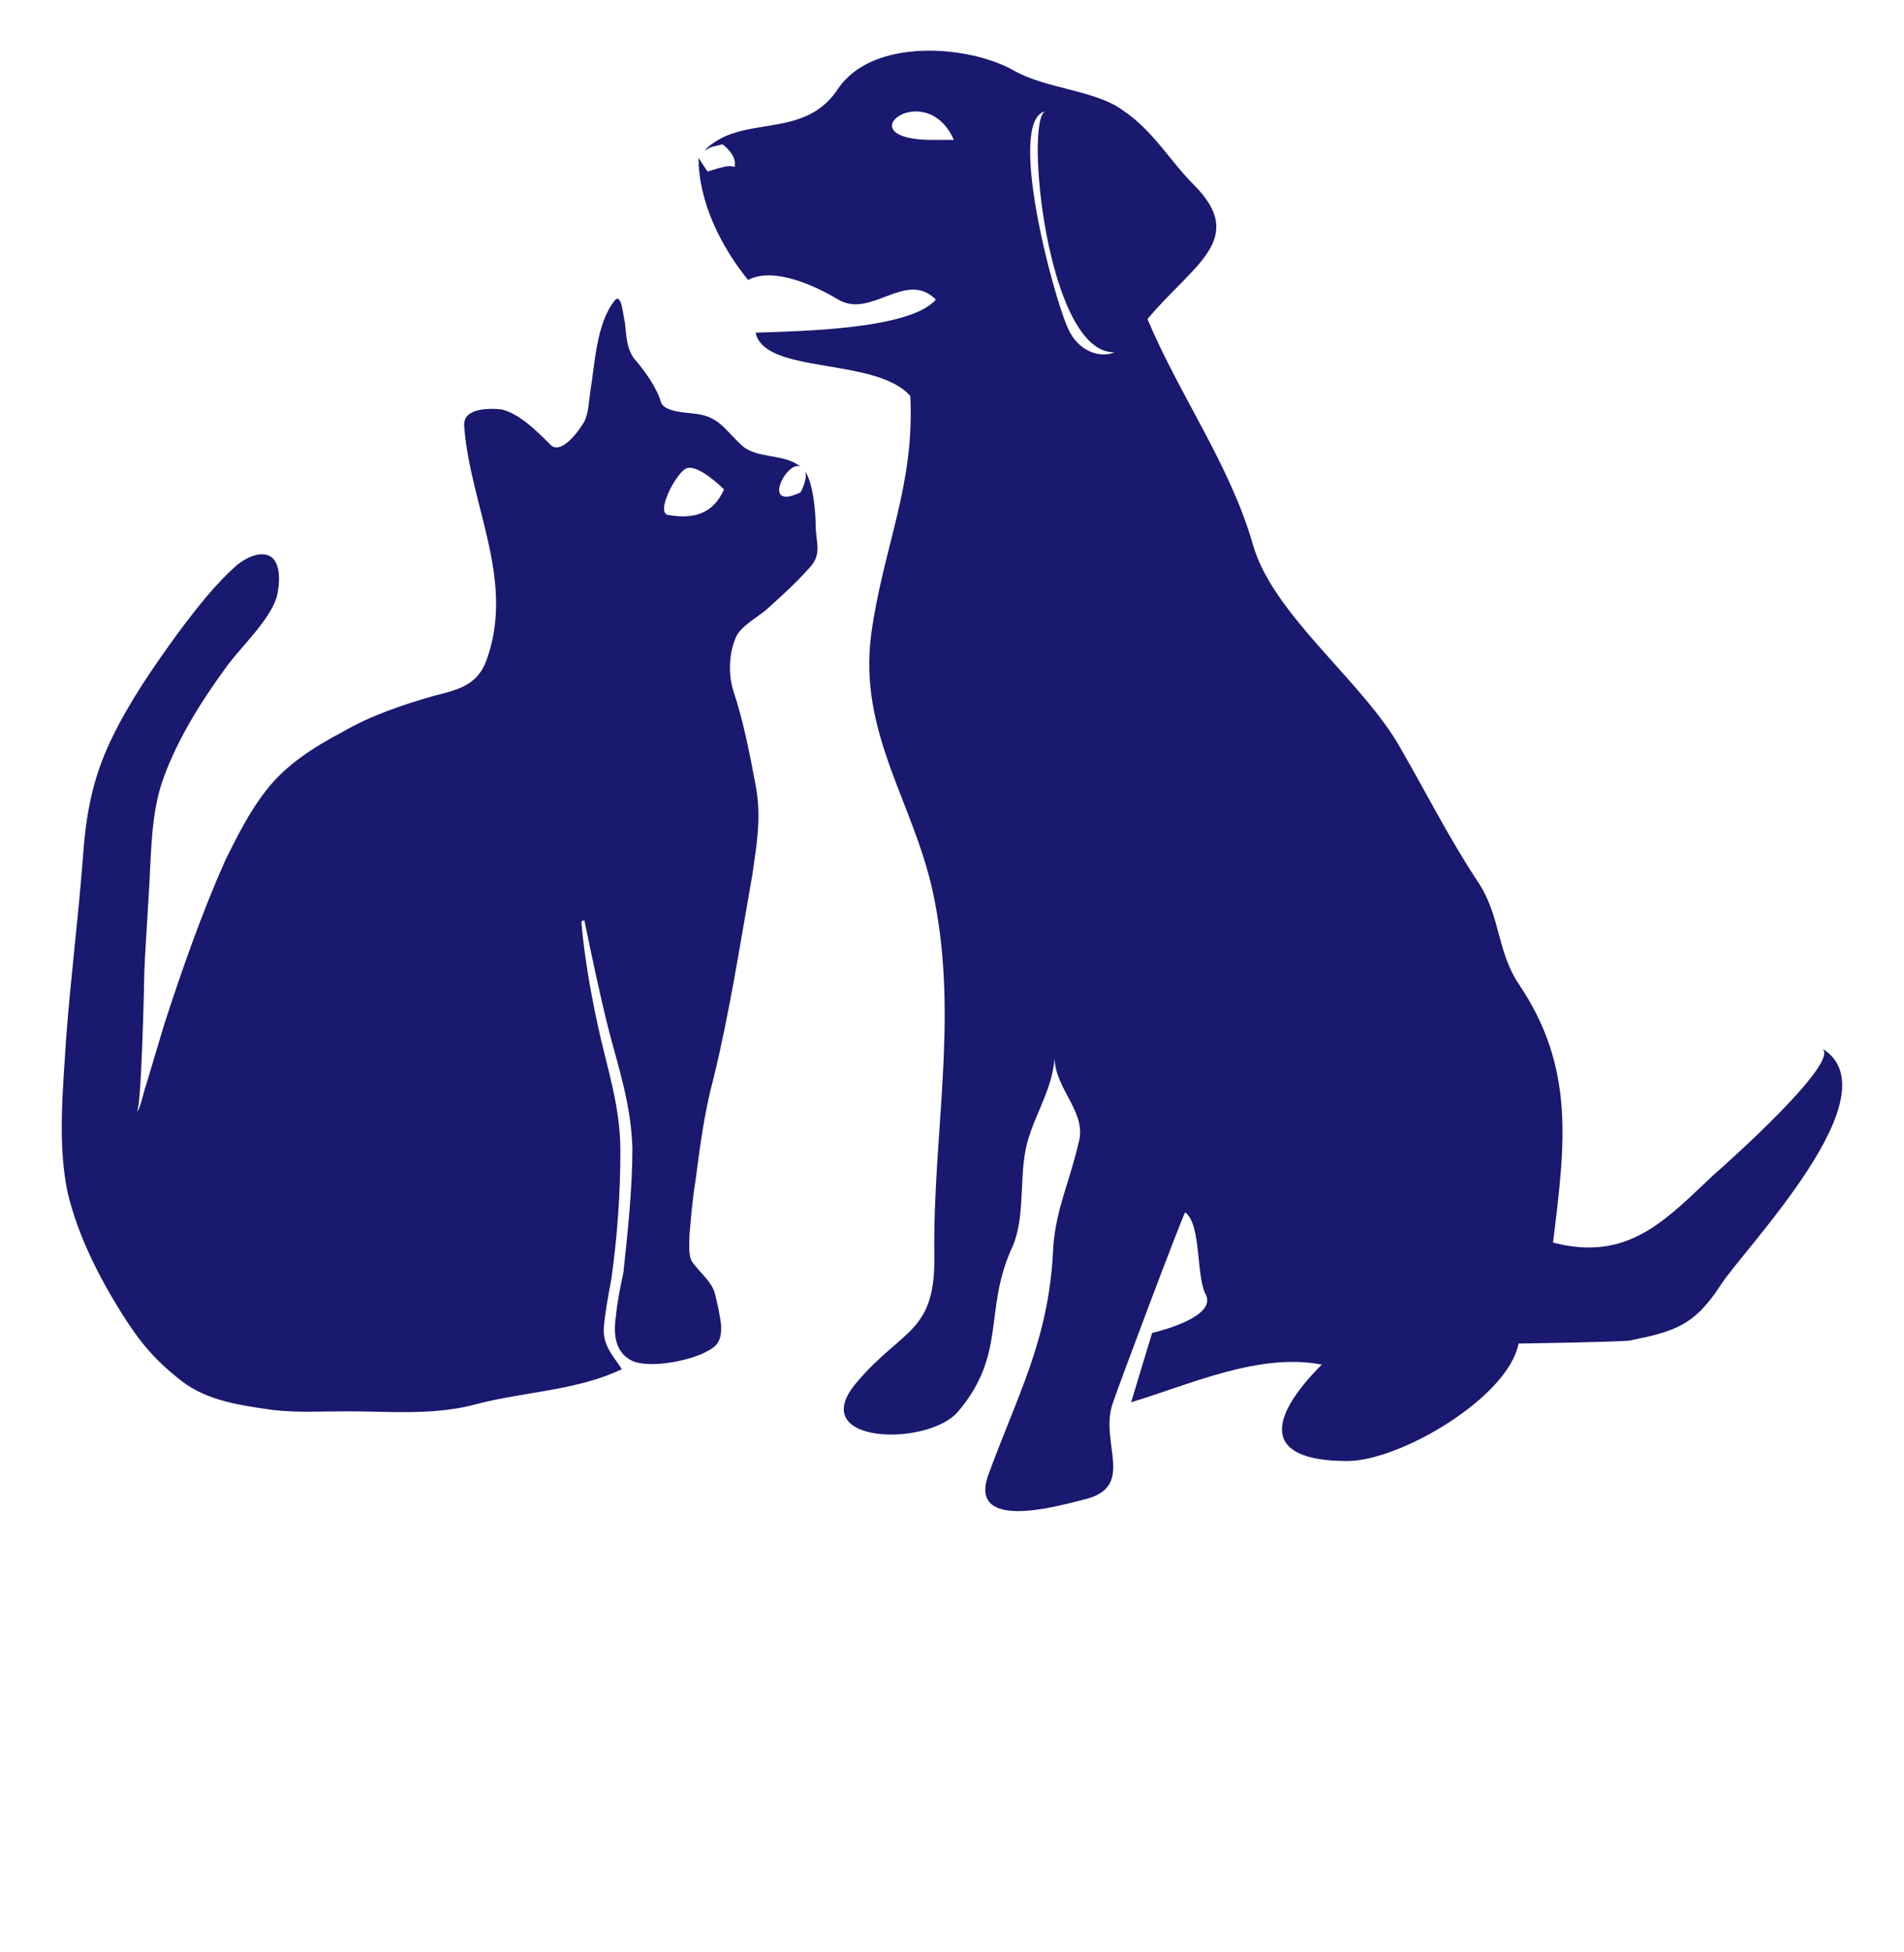<svg xmlns="http://www.w3.org/2000/svg" xmlns:xlink="http://www.w3.org/1999/xlink" version="1.1" x="0px" y="0px" viewBox="0 0 32.962 33.785" enable-background="new 0 0 32.962 27.028" xml:space="preserve"><g><path fill="#191970" d="M12.924,4.688c0.026,0.026,0.052,0.052,0.078,0.078C12.976,4.741,12.95,4.715,12.924,4.688L12.924,4.688z"/><path fill="#191970" d="M12.56,2.89C12.69,2.837,12.456,2.916,12.56,2.89L12.56,2.89L12.56,2.89z"/><path fill="#191970" d="M31.539,18.14c0.364,0.209-1.69,2.034-1.872,2.19c-0.832,0.782-1.482,1.512-2.781,1.173   c0.208-1.694,0.39-3.024-0.599-4.483c-0.364-0.548-0.313-1.147-0.676-1.721c-0.521-0.783-0.91-1.564-1.378-2.373   c-0.65-1.147-2.21-2.294-2.548-3.519c-0.39-1.356-1.273-2.582-1.82-3.885c0.78-0.938,1.742-1.382,0.806-2.32   c-0.44-0.443-0.701-0.938-1.247-1.303c-0.469-0.339-1.326-0.365-1.872-0.678c-0.78-0.443-2.444-0.573-3.042,0.313   c-0.598,0.912-1.664,0.417-2.313,1.068c0.234-0.104,0-0.026,0.312-0.104c0,0,0.26,0.183,0.208,0.392   c-0.104-0.053-0.364,0.052-0.468,0.078l-0.156-0.235c0,0.756,0.39,1.539,0.858,2.112c0.442-0.235,1.17,0.104,1.56,0.339   c0.572,0.339,1.17-0.521,1.69,0c-0.442,0.521-2.392,0.547-3.12,0.573c0.156,0.73,2.08,0.417,2.678,1.095   c0.078,1.564-0.468,2.607-0.676,4.119c-0.234,1.747,0.78,2.972,1.092,4.589c0.416,2.085-0.026,4.067,0,6.151   c0.026,1.356-0.546,1.278-1.326,2.19c-0.961,1.095,1.222,1.147,1.742,0.521c0.832-0.99,0.442-1.721,0.91-2.789   c0.234-0.47,0.156-1.095,0.234-1.616c0.078-0.601,0.469-1.069,0.521-1.695c0.025,0.548,0.571,0.939,0.415,1.46   c-0.155,0.678-0.415,1.199-0.441,1.877c-0.078,1.539-0.624,2.503-1.118,3.858c-0.364,0.991,1.196,0.548,1.612,0.443   c0.988-0.209,0.285-0.99,0.546-1.694c0.104-0.313,1.222-3.285,1.248-3.285c0.286,0.208,0.182,1.122,0.363,1.434   c0.156,0.365-0.728,0.601-0.936,0.652l-0.363,1.199c1.04-0.313,2.21-0.86,3.301-0.652c-0.935,0.938-1.039,1.669,0.442,1.669   c0.91,0,2.782-1.096,2.964-2.033c0,0,1.741-0.026,1.924-0.052c0.78-0.157,1.118-0.262,1.561-0.939   C30.161,21.634,32.839,18.923,31.539,18.14L31.539,18.14z M16.2,2.421c-1.638,0.026-0.182-1.121,0.313,0H16.2L16.2,2.421z    M18.487,5.679c-0.26-0.573-1.065-3.597-0.39-3.754c-0.364,0.13,0.025,4.197,1.196,4.171C19.06,6.201,18.669,6.096,18.487,5.679   C18.254,5.184,18.669,6.096,18.487,5.679L18.487,5.679z"/><path fill="#191970" d="M14.12,9.068c0-0.13-0.026-0.678-0.182-0.913c0.052,0.13-0.078,0.365-0.078,0.365   c-0.702,0.338-0.234-0.574,0-0.443c-0.286-0.235-0.754-0.131-1.014-0.366c-0.286-0.26-0.39-0.495-0.78-0.547   c-0.156-0.026-0.572-0.026-0.624-0.208c-0.078-0.26-0.286-0.547-0.468-0.756c-0.13-0.183-0.13-0.391-0.156-0.626   c-0.026-0.052-0.052-0.547-0.182-0.365c-0.312,0.391-0.338,1.095-0.416,1.564c-0.026,0.156-0.026,0.365-0.104,0.521   c-0.104,0.182-0.416,0.6-0.598,0.391c-0.234-0.234-0.521-0.521-0.832-0.6C8.452,7.061,8.01,7.061,8.036,7.374   c0.104,1.381,0.884,2.659,0.39,4.041c-0.156,0.443-0.494,0.521-0.91,0.625c-0.545,0.157-1.092,0.339-1.586,0.626   c-0.494,0.26-0.988,0.574-1.326,1.017c-0.286,0.365-0.494,0.782-0.702,1.2c-0.416,0.938-0.754,1.903-1.066,2.867   c-0.104,0.339-0.208,0.704-0.312,1.043c-0.026,0.052-0.104,0.442-0.156,0.442c0.078,0,0.13-2.241,0.13-2.397   c0.026-0.626,0.078-1.251,0.104-1.878c0.026-0.495,0.052-1.016,0.234-1.512c0.26-0.704,0.676-1.355,1.118-1.955   c0.26-0.339,0.702-0.756,0.832-1.147c0.052-0.183,0.104-0.625-0.13-0.73C4.474,9.538,4.241,9.668,4.11,9.772   c-0.39,0.339-0.728,0.782-1.04,1.199c-0.416,0.574-0.832,1.174-1.144,1.825c-0.338,0.704-0.442,1.33-0.494,2.086   c-0.078,1.017-0.208,2.033-0.286,3.075c-0.052,0.861-0.156,1.825,0.026,2.686c0.182,0.757,0.546,1.461,0.936,2.086   c0.312,0.495,0.572,0.809,1.04,1.173c0.442,0.34,1.014,0.417,1.56,0.496c0.442,0.052,0.858,0.025,1.3,0.025   c0.754,0,1.508,0.078,2.262-0.13c0.806-0.209,1.742-0.234,2.496-0.6c-0.156-0.235-0.338-0.418-0.312-0.73   c0.026-0.286,0.078-0.548,0.13-0.834c0.104-0.729,0.156-1.486,0.156-2.216c0-0.782-0.234-1.435-0.39-2.164   c-0.13-0.6-0.234-1.199-0.286-1.799c0,0,0.026-0.025,0.052-0.025c0.13,0.625,0.26,1.251,0.416,1.876   c0.183,0.704,0.39,1.305,0.416,2.06c0,0.704-0.078,1.435-0.156,2.164c-0.052,0.234-0.104,0.495-0.13,0.756   c-0.052,0.339,0,0.652,0.312,0.782c0.312,0.104,0.858,0,1.17-0.13c0.208-0.104,0.364-0.157,0.338-0.521   c-0.026-0.183-0.052-0.313-0.104-0.521c-0.052-0.209-0.26-0.365-0.39-0.548c-0.078-0.104-0.052-0.339-0.052-0.469   c0.026-0.313,0.052-0.626,0.104-0.938c0.078-0.6,0.156-1.2,0.312-1.773c0.286-1.173,0.468-2.372,0.676-3.545   c0.078-0.548,0.156-0.991,0.052-1.538s-0.208-1.095-0.39-1.643c-0.078-0.261-0.078-0.625,0.052-0.913   c0.078-0.182,0.364-0.339,0.52-0.469c0.26-0.235,0.494-0.443,0.728-0.704C14.25,9.59,14.12,9.408,14.12,9.068L14.12,9.068   L14.12,9.068z M11.884,8.104c0.208-0.079,0.65,0.365,0.65,0.365c-0.182,0.417-0.52,0.521-0.962,0.443   C11.338,8.886,11.702,8.182,11.884,8.104L11.884,8.104z M13.054,14.726c-0.026-0.053-0.078-0.053-0.156-0.053   C12.976,14.673,13.028,14.673,13.054,14.726L13.054,14.726z"/></g></svg>
